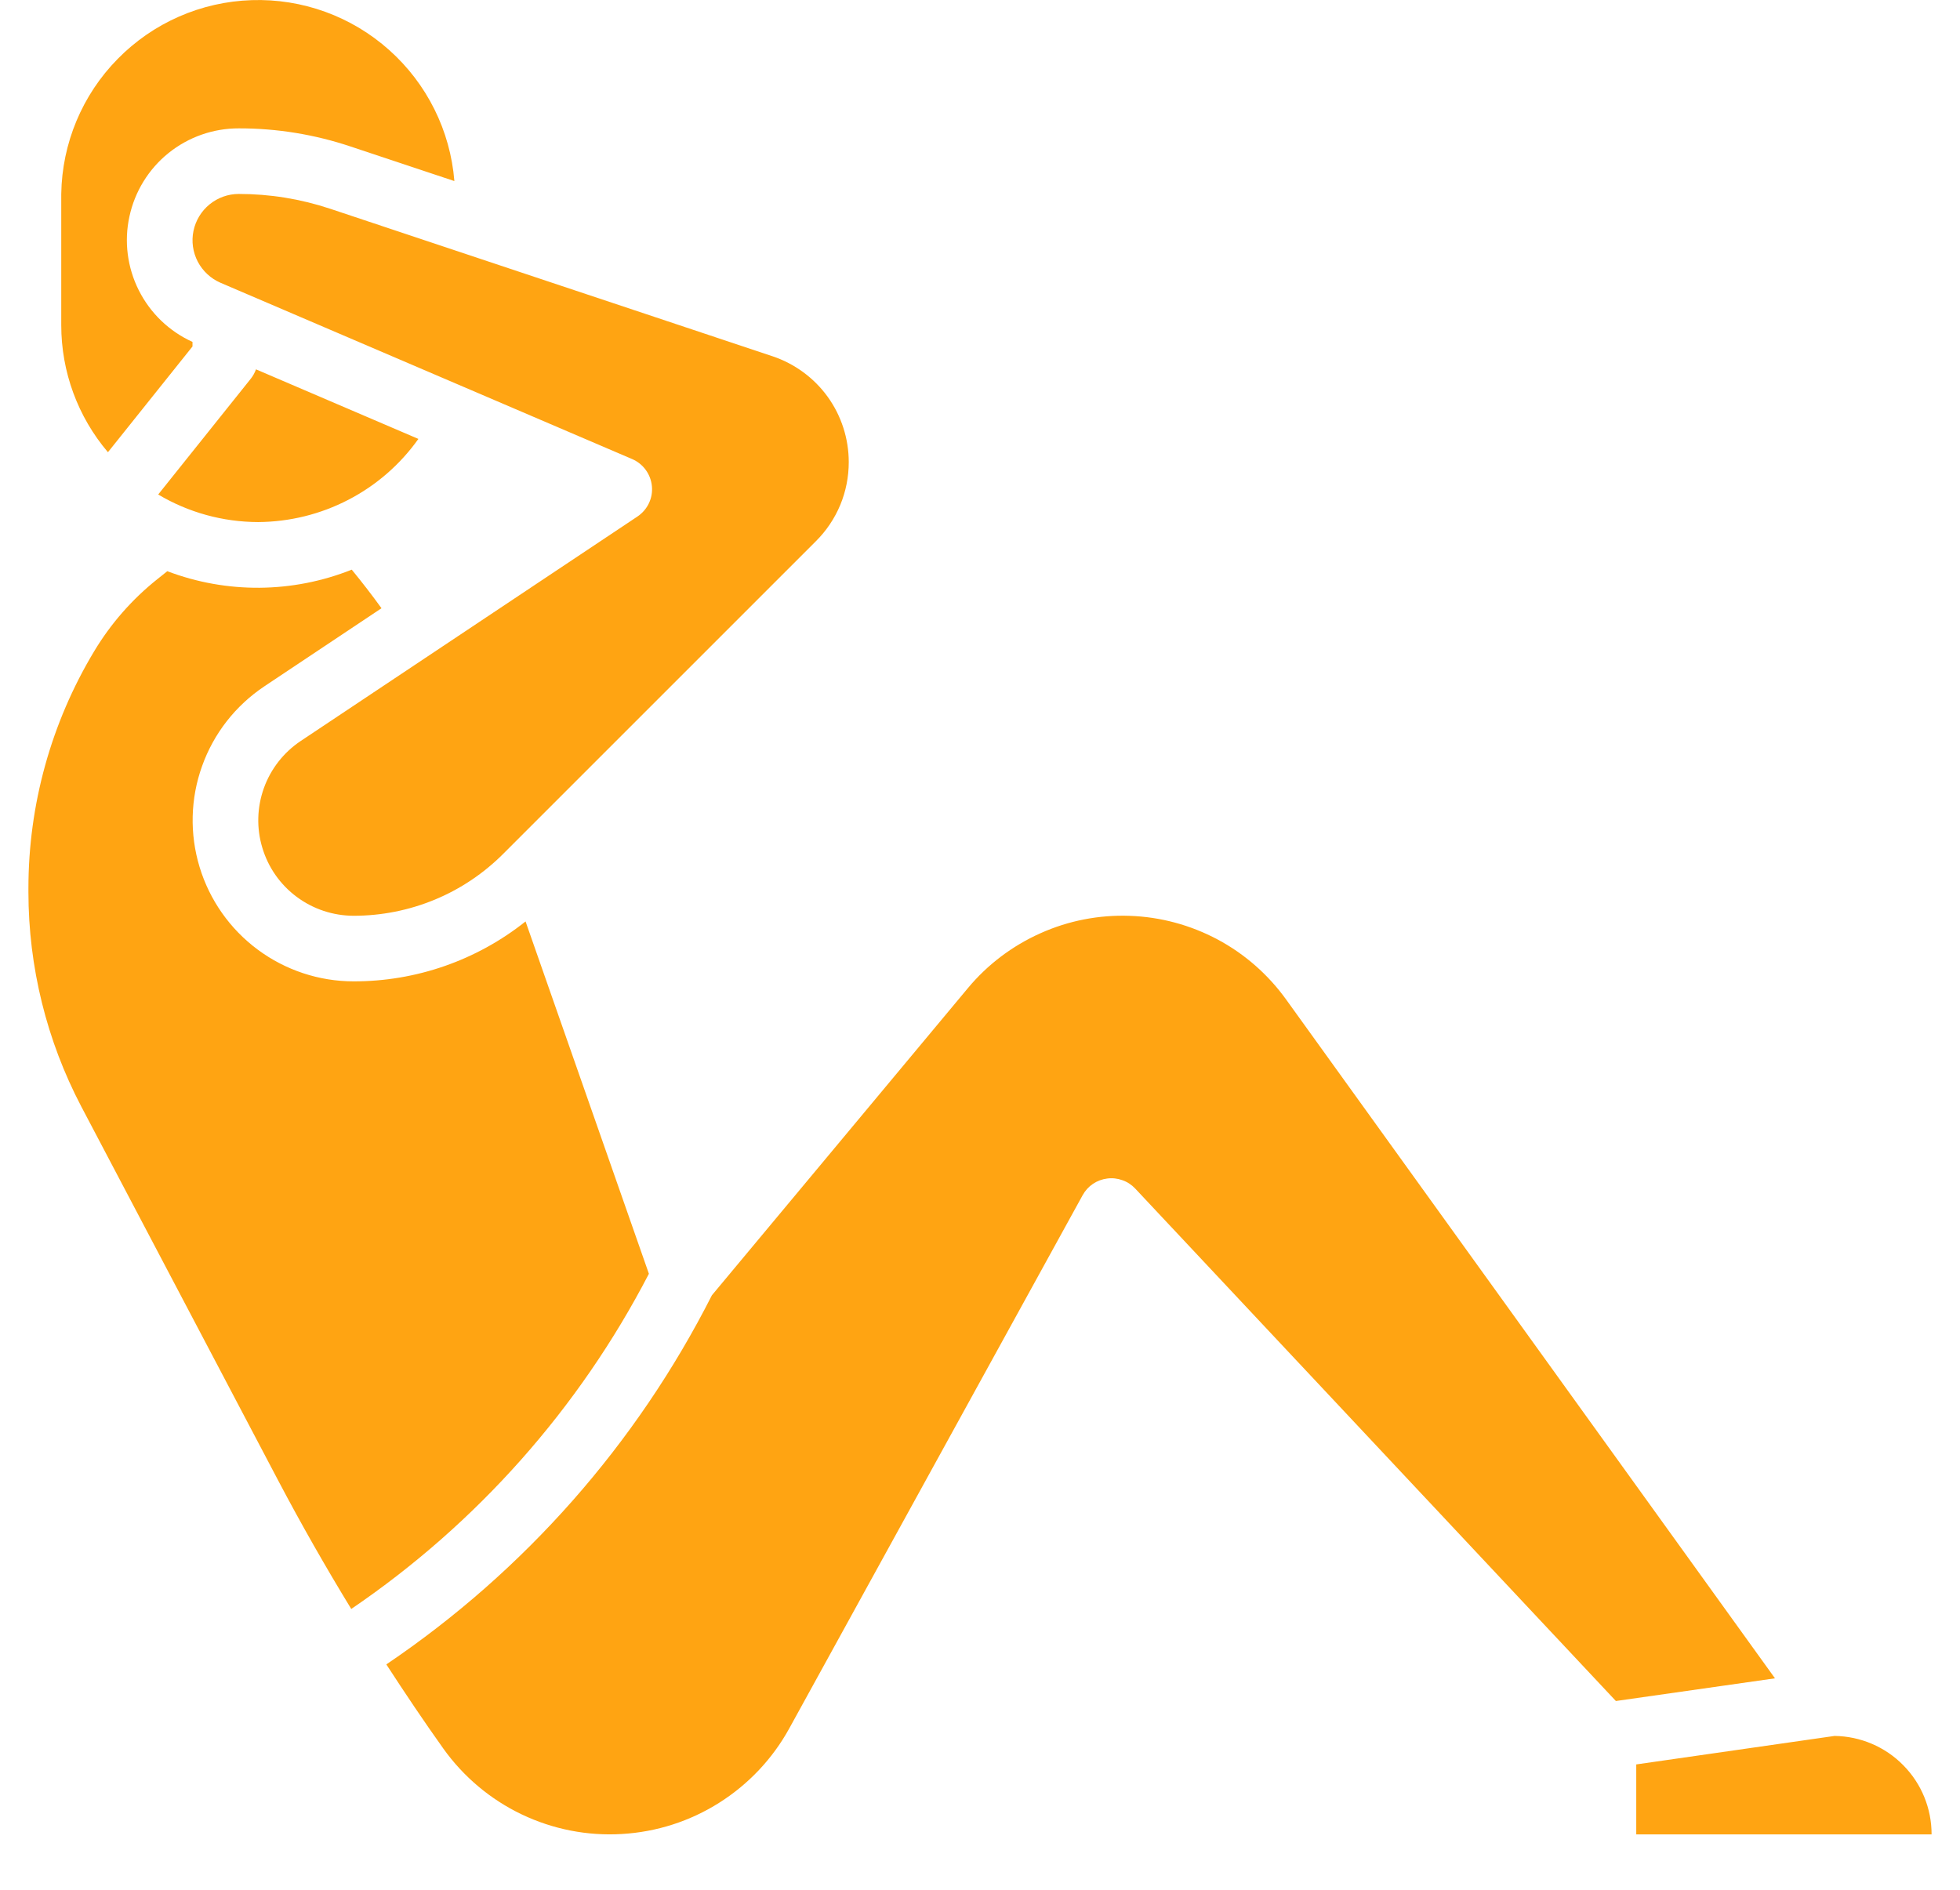 <svg width="56" height="54" viewBox="0 0 28 27" fill="none" xmlns="http://www.w3.org/2000/svg">
<path d="M12.125 6.603C12.125 6.813 12.084 7.021 12.004 7.214C11.923 7.408 11.805 7.584 11.656 7.732L7.192 12.196C6.911 12.478 6.578 12.702 6.21 12.854C5.843 13.006 5.449 13.084 5.051 13.084C4.758 13.083 4.474 12.989 4.239 12.814C4.004 12.64 3.832 12.394 3.748 12.114C3.663 11.834 3.671 11.535 3.77 11.259C3.869 10.984 4.054 10.748 4.297 10.586L9.106 7.38C9.176 7.333 9.233 7.268 9.269 7.192C9.306 7.116 9.321 7.031 9.313 6.947C9.305 6.863 9.275 6.782 9.225 6.714C9.176 6.646 9.108 6.592 9.031 6.559L3.15 4.04C3.011 3.98 2.896 3.873 2.825 3.738C2.755 3.603 2.733 3.448 2.764 3.299C2.795 3.15 2.876 3.016 2.994 2.92C3.111 2.824 3.259 2.771 3.411 2.771C3.854 2.771 4.294 2.842 4.715 2.982L11.033 5.089C11.351 5.195 11.628 5.398 11.824 5.669C12.02 5.941 12.125 6.268 12.125 6.603ZM2.26 7.065L3.585 5.408C3.616 5.368 3.64 5.324 3.657 5.277L5.977 6.271C5.717 6.637 5.374 6.935 4.976 7.141C4.577 7.348 4.136 7.456 3.688 7.459C3.185 7.458 2.691 7.322 2.26 7.065ZM0.875 4.646V2.771C0.886 2.048 1.174 1.357 1.681 0.842C2.187 0.326 2.873 0.025 3.595 0.002C4.317 -0.022 5.021 0.233 5.56 0.715C6.099 1.196 6.433 1.866 6.491 2.587L5.011 2.094C4.495 1.921 3.955 1.833 3.411 1.834C3.046 1.833 2.692 1.958 2.407 2.187C2.123 2.416 1.926 2.736 1.849 3.093C1.771 3.449 1.819 3.822 1.983 4.148C2.147 4.474 2.417 4.734 2.75 4.885V4.95L1.542 6.461C1.111 5.954 0.875 5.311 0.875 4.646ZM1.161 15.809C0.666 14.865 0.407 13.815 0.406 12.748V12.692C0.406 11.5 0.73 10.329 1.344 9.307C1.581 8.912 1.886 8.563 2.246 8.276L2.39 8.161C3.24 8.484 4.18 8.476 5.025 8.139C5.172 8.318 5.314 8.502 5.45 8.69L3.775 9.807C3.364 10.082 3.053 10.48 2.887 10.945C2.72 11.409 2.708 11.915 2.851 12.387C2.994 12.859 3.285 13.273 3.681 13.567C4.077 13.861 4.557 14.021 5.051 14.021C5.943 14.023 6.81 13.721 7.508 13.165L9.27 18.199C8.272 20.123 6.811 21.769 5.018 22.988C4.651 22.387 4.302 21.775 3.975 21.154L1.161 15.809ZM16.217 16.981C16.166 16.927 16.104 16.886 16.034 16.862C15.965 16.837 15.891 16.828 15.818 16.838C15.745 16.847 15.675 16.873 15.614 16.914C15.553 16.955 15.503 17.01 15.467 17.075L11.275 24.695C11.037 25.128 10.692 25.493 10.274 25.757C9.857 26.021 9.379 26.174 8.885 26.203C8.392 26.233 7.899 26.136 7.453 25.923C7.007 25.71 6.623 25.387 6.335 24.985C6.054 24.591 5.784 24.188 5.519 23.78C7.493 22.446 9.093 20.631 10.17 18.506L13.826 14.119C14.107 13.781 14.462 13.513 14.863 13.334C15.263 13.154 15.7 13.069 16.139 13.085C16.578 13.1 17.007 13.216 17.395 13.423C17.782 13.63 18.116 13.923 18.373 14.28L25.357 23.979L23.084 24.303L16.217 16.981ZM23.375 26.209V25.209L26.208 24.802C26.578 24.807 26.931 24.957 27.19 25.221C27.45 25.484 27.595 25.839 27.594 26.209H23.375Z" fill="#FFA412"/>
</svg>

